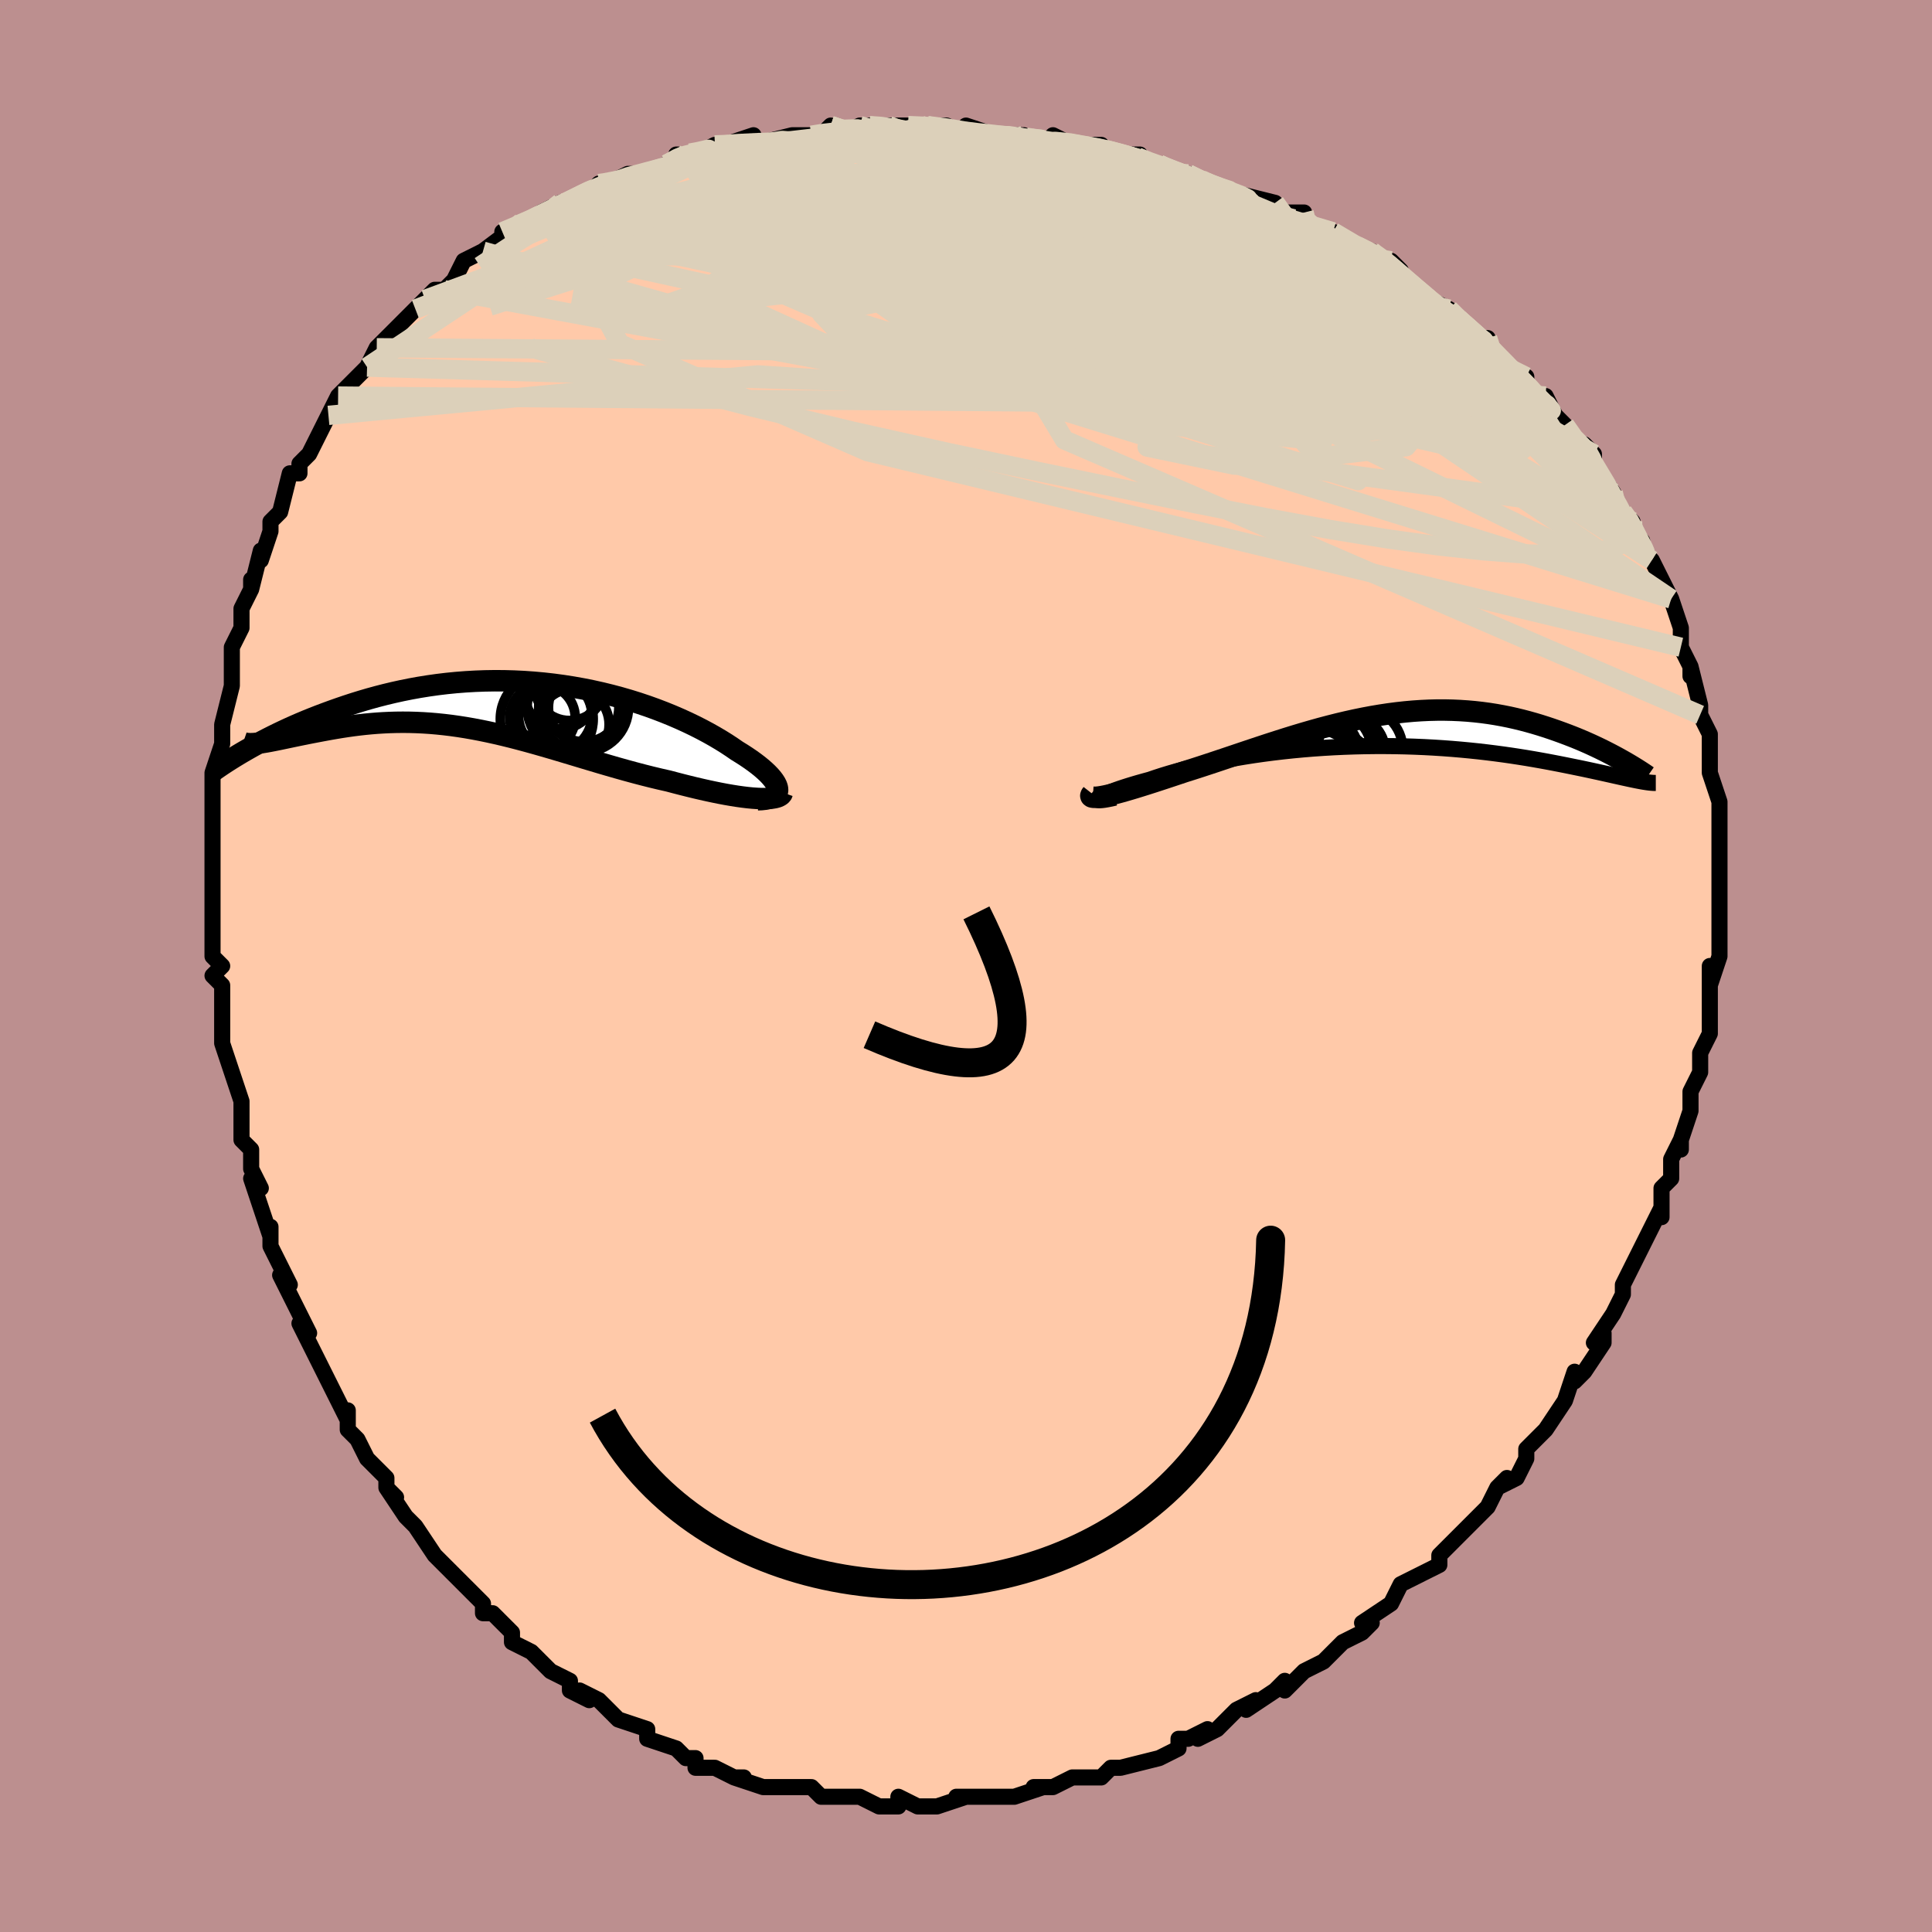 <svg viewBox="-100 -100 200 200" xmlns="http://www.w3.org/2000/svg" width="400" height="400" id="face-svg"><defs><clipPath id="leftEyeClipPath"><polyline points="28.758,8.739,28.724,8.538,28.65,8.324,28.538,8.098,28.387,7.86,28.201,7.612,27.979,7.354,27.722,7.087,27.431,6.812,27.108,6.53,26.754,6.242,26.369,5.949,25.954,5.651,25.511,5.35,25.04,5.046,24.543,4.74,24.021,4.379,23.463,4.012,22.869,3.642,22.241,3.27,21.58,2.898,20.886,2.527,20.161,2.159,19.406,1.796,18.622,1.439,17.812,1.09,16.976,0.751,16.116,0.422,15.234,0.105,14.331,-0.198,13.409,-0.486,12.47,-0.758,11.515,-1.013,10.546,-1.251,9.564,-1.469,8.573,-1.668,7.572,-1.847,6.564,-2.005,5.551,-2.142,4.534,-2.257,3.515,-2.35,2.496,-2.422,1.478,-2.471,0.463,-2.499,-0.549,-2.505,-1.554,-2.489,-2.552,-2.452,-3.542,-2.395,-4.522,-2.318,-5.491,-2.222,-6.447,-2.107,-7.39,-1.974,-8.319,-1.825,-9.233,-1.66,-10.13,-1.48,-11.009,-1.286,-11.871,-1.08,-12.715,-0.863,-13.539,-0.636,-14.343,-0.4,-15.128,-0.157,-15.892,0.092,-16.635,0.345,-17.358,0.601,-18.06,0.858,-18.741,1.115,-19.403,1.374,-20.047,1.635,-20.673,1.898,-21.281,2.162,-21.87,2.427,-22.44,2.692,-22.992,2.955,-23.525,3.218,-24.04,3.478,-24.536,3.735,-25.013,3.989,-25.472,4.239,-25.912,4.485,-26.334,4.726,-24.731,3.919,-24.457,3.877,-24.167,3.829,-23.861,3.774,-23.539,3.712,-23.201,3.645,-22.848,3.574,-22.479,3.497,-22.094,3.416,-21.695,3.332,-21.282,3.245,-20.854,3.156,-20.412,3.066,-19.957,2.974,-19.488,2.882,-19.005,2.789,-18.505,2.694,-17.989,2.598,-17.458,2.502,-16.911,2.408,-16.351,2.316,-15.776,2.229,-15.187,2.146,-14.586,2.07,-13.972,2.001,-13.346,1.941,-12.708,1.889,-12.059,1.848,-11.398,1.817,-10.728,1.798,-10.047,1.791,-9.357,1.797,-8.657,1.817,-7.948,1.85,-7.23,1.897,-6.503,1.959,-5.768,2.035,-5.025,2.125,-4.274,2.231,-3.515,2.35,-2.749,2.484,-1.975,2.632,-1.194,2.793,-0.406,2.967,0.389,3.153,1.192,3.351,2.001,3.56,2.817,3.779,3.64,4.007,4.469,4.243,5.304,4.486,6.146,4.735,6.993,4.989,7.847,5.245,8.706,5.504,9.57,5.762,10.438,6.021,11.311,6.276,12.187,6.528,13.067,6.775,13.948,7.015,14.831,7.247,15.714,7.47,16.596,7.681,17.476,7.881,18.178,8.067,18.873,8.247,19.56,8.419,20.236,8.584,20.902,8.739,21.556,8.886,22.196,9.022,22.821,9.148,23.429,9.263,24.019,9.365,24.589,9.455,25.138,9.532,25.662,9.595,26.16,9.643,26.631,9.676"></polyline></clipPath><clipPath id="rightEyeClipPath"><polyline points="-29.836,7.155,-29.746,7.079,-29.612,6.991,-29.434,6.893,-29.215,6.785,-28.956,6.668,-28.658,6.544,-28.322,6.413,-27.95,6.275,-27.542,6.132,-27.101,5.985,-26.627,5.834,-26.122,5.68,-25.586,5.523,-25.022,5.365,-24.431,5.205,-23.798,4.988,-23.128,4.771,-22.42,4.555,-21.677,4.342,-20.899,4.131,-20.089,3.925,-19.249,3.723,-18.38,3.528,-17.484,3.34,-16.563,3.16,-15.62,2.988,-14.655,2.825,-13.672,2.672,-12.672,2.529,-11.657,2.397,-10.63,2.276,-9.592,2.166,-8.546,2.068,-7.494,1.982,-6.437,1.909,-5.378,1.847,-4.318,1.798,-3.26,1.761,-2.206,1.736,-1.156,1.723,-0.113,1.722,0.921,1.732,1.946,1.753,2.958,1.786,3.958,1.828,4.943,1.881,5.913,1.943,6.865,2.014,7.8,2.094,8.716,2.181,9.612,2.275,10.488,2.376,11.342,2.483,12.174,2.594,12.983,2.71,13.77,2.83,14.534,2.952,15.274,3.077,15.991,3.203,16.684,3.329,17.353,3.456,18,3.581,18.624,3.705,19.225,3.827,19.804,3.945,20.363,4.06,20.901,4.174,21.42,4.286,21.918,4.394,22.396,4.5,22.855,4.602,23.293,4.7,23.712,4.794,24.112,4.883,24.492,4.968,24.854,5.047,25.196,5.122,25.52,5.19,25.826,5.253,24.679,3.318,24.355,3.135,24.016,2.947,23.662,2.755,23.293,2.56,22.908,2.361,22.509,2.16,22.095,1.957,21.665,1.753,21.222,1.548,20.763,1.343,20.29,1.138,19.804,0.935,19.303,0.734,18.788,0.535,18.258,0.337,17.711,0.139,17.148,-0.057,16.568,-0.25,15.972,-0.44,15.361,-0.623,14.733,-0.8,14.09,-0.969,13.432,-1.129,12.76,-1.279,12.072,-1.417,11.371,-1.543,10.656,-1.656,9.927,-1.754,9.186,-1.837,8.432,-1.904,7.666,-1.955,6.888,-1.989,6.099,-2.006,5.299,-2.005,4.489,-1.985,3.669,-1.947,2.84,-1.891,2.002,-1.816,1.156,-1.723,0.302,-1.612,-0.559,-1.482,-1.427,-1.336,-2.301,-1.172,-3.18,-0.992,-4.064,-0.796,-4.953,-0.586,-5.845,-0.361,-6.74,-0.124,-7.637,0.126,-8.536,0.386,-9.436,0.656,-10.336,0.934,-11.236,1.22,-12.134,1.51,-13.029,1.805,-13.922,2.102,-14.81,2.4,-15.693,2.698,-16.57,2.993,-17.439,3.284,-18.3,3.57,-19.151,3.849,-19.99,4.12,-20.818,4.381,-21.502,4.61,-22.172,4.833,-22.829,5.051,-23.469,5.261,-24.093,5.464,-24.698,5.658,-25.283,5.842,-25.847,6.017,-26.389,6.18,-26.906,6.332,-27.396,6.471,-27.859,6.596,-28.292,6.707,-28.694,6.803,-29.062,6.883"></polyline></clipPath><filter id="fuzzy"><feTurbulence id="turbulence" baseFrequency="0.05" numOctaves="3" type="noise" result="noise"></feTurbulence><feDisplacementMap in="SourceGraphic" in2="noise" scale="2"></feDisplacementMap></filter><linearGradient id="rainbowGradient" x1="0%" y1="0%" x2="100%" y2="0%"><stop offset="0%" style="stop-color: rgb(220, 208, 186);  stop-opacity: 1"></stop><stop offset="50%" style="stop-color: rgb(148, 0, 211);  stop-opacity: 1"></stop><stop offset="100%" style="stop-color: rgb(50, 205, 50);  stop-opacity: 1"></stop></linearGradient></defs><title>That&#39;s an ugly face</title><desc>CREATED BY XUAN TANG, MORE INFO AT TXSTC55.GITHUB.IO</desc><rect x="-100" y="-100" width="100%" height="100%" opacity="1" fill="rgb(188, 143, 143)"></rect><polyline id="faceContour" points="77,2,77,0,77,2,77,5,77,4,77,5,77,7,76,9,76,11,76,11,75,13,75,14,75,15,74,18,74,19,74,18,73,20,73,22,72,23,72,26,72,25,71,27,71,27,70,29,70,29,69,31,68,33,68,34,67,36,67,36,67,36,65,39,66,38,66,39,64,42,63,43,63,42,62,45,62,45,60,48,59,49,58,50,58,51,57,53,55,54,56,53,55,54,54,56,54,56,52,58,51,59,51,59,50,60,50,60,49,61,49,62,45,64,44,66,44,66,44,66,41,68,42,68,41,69,39,70,39,70,39,70,37,72,37,72,35,73,33,75,33,74,32,75,29,77,30,76,28,77,27,78,26,79,24,80,25,79,23,80,23,80,22,80,22,81,20,82,16,83,16,83,15,83,15,83,14,84,12,84,11,84,9,85,8,85,7,85,8,85,5,86,5,86,3,86,1,86,2,86,-1,86,0,86,-3,87,-3,87,-4,87,-5,87,-7,86,-7,87,-9,87,-11,86,-11,86,-13,86,-13,86,-15,86,-15,86,-16,85,-20,85,-18,85,-20,85,-21,85,-24,84,-23,84,-24,84,-26,83,-26,83,-28,83,-28,82,-29,82,-30,81,-30,81,-33,80,-33,80,-33,79,-36,78,-37,77,-38,76,-40,75,-39,76,-41,75,-41,74,-43,73,-44,72,-44,72,-45,71,-47,70,-47,69,-48,68,-49,67,-50,67,-50,66,-52,64,-52,64,-53,63,-55,61,-54,62,-55,61,-57,58,-57,58,-58,57,-60,54,-59,55,-60,54,-60,53,-62,51,-63,49,-63,49,-64,48,-64,46,-64,47,-66,43,-66,43,-67,41,-67,41,-69,37,-68,38,-69,36,-69,36,-71,32,-70,33,-72,29,-72,27,-72,28,-73,25,-73,25,-74,22,-73,23,-74,21,-74,19,-75,18,-75,16,-75,16,-75,14,-76,11,-76,11,-76,11,-77,8,-77,7,-77,5,-77,2,-78,1,-77,0,-78,-1,-78,-4,-78,-4,-78,-7,-78,-9,-78,-8,-78,-11,-78,-14,-78,-12,-78,-14,-78,-18,-78,-17,-78,-19,-78,-20,-77,-23,-77,-23,-77,-25,-77,-25,-76,-29,-76,-32,-76,-31,-76,-30,-76,-33,-75,-35,-75,-37,-74,-39,-74,-39,-74,-40,-74,-39,-73,-43,-73,-42,-72,-45,-72,-46,-71,-47,-71,-47,-70,-51,-69,-51,-69,-52,-69,-52,-68,-53,-67,-55,-66,-57,-66,-57,-65,-59,-63,-61,-62,-62,-62,-62,-62,-62,-61,-64,-61,-64,-58,-67,-58,-67,-56,-69,-57,-68,-56,-69,-55,-70,-54,-70,-53,-71,-52,-73,-50,-74,-50,-74,-50,-74,-46,-77,-48,-76,-45,-77,-42,-79,-44,-78,-41,-79,-42,-79,-39,-80,-38,-81,-38,-81,-37,-81,-35,-82,-33,-82,-31,-83,-29,-84,-30,-84,-28,-84,-28,-84,-26,-85,-25,-85,-25,-85,-22,-86,-22,-85,-18,-86,-18,-86,-16,-86,-15,-86,-14,-87,-13,-86,-11,-87,-10,-87,-9,-87,-8,-87,-6,-87,-4,-87,-2,-87,0,-86,3,-86,0,-87,3,-86,5,-86,5,-86,6,-86,8,-85,9,-86,11,-85,12,-85,14,-85,15,-84,18,-84,16,-84,20,-83,20,-83,22,-82,23,-82,23,-82,27,-80,25,-81,28,-80,32,-79,33,-78,35,-78,35,-77,35,-77,37,-76,36,-76,38,-76,41,-74,42,-74,42,-74,43,-73,44,-73,45,-72,45,-71,46,-70,50,-68,51,-67,51,-67,51,-67,53,-65,54,-65,54,-64,54,-64,57,-61,58,-61,58,-60,59,-59,60,-58,60,-59,61,-57,62,-56,63,-54,64,-54,65,-53,65,-52,65,-52,67,-49,67,-48,68,-47,69,-46,69,-45,70,-44,70,-43,71,-42,71,-42,73,-38,73,-38,73,-38,74,-35,74,-35,74,-33,75,-31,75,-31,75,-30,75,-31,76,-27,76,-26,76,-26,77,-24,77,-22,77,-20,77,-20,77,-20,78,-17,78,-15,78,-15,78,-16,78,-12,78,-11,78,-11,78,-8,78,-9,78,-8,78,-4,78,-3,78,-3,78,-1,77,2,77,0" fill="#ffc9a9" stroke="black" stroke-width="1.667" stroke-linejoin="round" filter="url(#fuzzy)"></polyline><g transform="translate(43.455 -24.49)"><polyline id="rightCountour" points="-29.836,7.155,-29.746,7.079,-29.612,6.991,-29.434,6.893,-29.215,6.785,-28.956,6.668,-28.658,6.544,-28.322,6.413,-27.95,6.275,-27.542,6.132,-27.101,5.985,-26.627,5.834,-26.122,5.68,-25.586,5.523,-25.022,5.365,-24.431,5.205,-23.798,4.988,-23.128,4.771,-22.42,4.555,-21.677,4.342,-20.899,4.131,-20.089,3.925,-19.249,3.723,-18.38,3.528,-17.484,3.34,-16.563,3.16,-15.62,2.988,-14.655,2.825,-13.672,2.672,-12.672,2.529,-11.657,2.397,-10.63,2.276,-9.592,2.166,-8.546,2.068,-7.494,1.982,-6.437,1.909,-5.378,1.847,-4.318,1.798,-3.26,1.761,-2.206,1.736,-1.156,1.723,-0.113,1.722,0.921,1.732,1.946,1.753,2.958,1.786,3.958,1.828,4.943,1.881,5.913,1.943,6.865,2.014,7.8,2.094,8.716,2.181,9.612,2.275,10.488,2.376,11.342,2.483,12.174,2.594,12.983,2.71,13.77,2.83,14.534,2.952,15.274,3.077,15.991,3.203,16.684,3.329,17.353,3.456,18,3.581,18.624,3.705,19.225,3.827,19.804,3.945,20.363,4.06,20.901,4.174,21.42,4.286,21.918,4.394,22.396,4.5,22.855,4.602,23.293,4.7,23.712,4.794,24.112,4.883,24.492,4.968,24.854,5.047,25.196,5.122,25.52,5.19,25.826,5.253,24.679,3.318,24.355,3.135,24.016,2.947,23.662,2.755,23.293,2.56,22.908,2.361,22.509,2.16,22.095,1.957,21.665,1.753,21.222,1.548,20.763,1.343,20.29,1.138,19.804,0.935,19.303,0.734,18.788,0.535,18.258,0.337,17.711,0.139,17.148,-0.057,16.568,-0.25,15.972,-0.44,15.361,-0.623,14.733,-0.8,14.09,-0.969,13.432,-1.129,12.76,-1.279,12.072,-1.417,11.371,-1.543,10.656,-1.656,9.927,-1.754,9.186,-1.837,8.432,-1.904,7.666,-1.955,6.888,-1.989,6.099,-2.006,5.299,-2.005,4.489,-1.985,3.669,-1.947,2.84,-1.891,2.002,-1.816,1.156,-1.723,0.302,-1.612,-0.559,-1.482,-1.427,-1.336,-2.301,-1.172,-3.18,-0.992,-4.064,-0.796,-4.953,-0.586,-5.845,-0.361,-6.74,-0.124,-7.637,0.126,-8.536,0.386,-9.436,0.656,-10.336,0.934,-11.236,1.22,-12.134,1.51,-13.029,1.805,-13.922,2.102,-14.81,2.4,-15.693,2.698,-16.57,2.993,-17.439,3.284,-18.3,3.57,-19.151,3.849,-19.99,4.12,-20.818,4.381,-21.502,4.61,-22.172,4.833,-22.829,5.051,-23.469,5.261,-24.093,5.464,-24.698,5.658,-25.283,5.842,-25.847,6.017,-26.389,6.18,-26.906,6.332,-27.396,6.471,-27.859,6.596,-28.292,6.707,-28.694,6.803,-29.062,6.883" fill="white" stroke="white" stroke-width="0" stroke-linejoin="round" filter="url(#fuzzy)"></polyline></g><g transform="translate(-48.26 -27.025)"><polyline id="leftCountour" points="28.758,8.739,28.724,8.538,28.65,8.324,28.538,8.098,28.387,7.86,28.201,7.612,27.979,7.354,27.722,7.087,27.431,6.812,27.108,6.53,26.754,6.242,26.369,5.949,25.954,5.651,25.511,5.35,25.04,5.046,24.543,4.74,24.021,4.379,23.463,4.012,22.869,3.642,22.241,3.27,21.58,2.898,20.886,2.527,20.161,2.159,19.406,1.796,18.622,1.439,17.812,1.09,16.976,0.751,16.116,0.422,15.234,0.105,14.331,-0.198,13.409,-0.486,12.47,-0.758,11.515,-1.013,10.546,-1.251,9.564,-1.469,8.573,-1.668,7.572,-1.847,6.564,-2.005,5.551,-2.142,4.534,-2.257,3.515,-2.35,2.496,-2.422,1.478,-2.471,0.463,-2.499,-0.549,-2.505,-1.554,-2.489,-2.552,-2.452,-3.542,-2.395,-4.522,-2.318,-5.491,-2.222,-6.447,-2.107,-7.39,-1.974,-8.319,-1.825,-9.233,-1.66,-10.13,-1.48,-11.009,-1.286,-11.871,-1.08,-12.715,-0.863,-13.539,-0.636,-14.343,-0.4,-15.128,-0.157,-15.892,0.092,-16.635,0.345,-17.358,0.601,-18.06,0.858,-18.741,1.115,-19.403,1.374,-20.047,1.635,-20.673,1.898,-21.281,2.162,-21.87,2.427,-22.44,2.692,-22.992,2.955,-23.525,3.218,-24.04,3.478,-24.536,3.735,-25.013,3.989,-25.472,4.239,-25.912,4.485,-26.334,4.726,-24.731,3.919,-24.457,3.877,-24.167,3.829,-23.861,3.774,-23.539,3.712,-23.201,3.645,-22.848,3.574,-22.479,3.497,-22.094,3.416,-21.695,3.332,-21.282,3.245,-20.854,3.156,-20.412,3.066,-19.957,2.974,-19.488,2.882,-19.005,2.789,-18.505,2.694,-17.989,2.598,-17.458,2.502,-16.911,2.408,-16.351,2.316,-15.776,2.229,-15.187,2.146,-14.586,2.07,-13.972,2.001,-13.346,1.941,-12.708,1.889,-12.059,1.848,-11.398,1.817,-10.728,1.798,-10.047,1.791,-9.357,1.797,-8.657,1.817,-7.948,1.85,-7.23,1.897,-6.503,1.959,-5.768,2.035,-5.025,2.125,-4.274,2.231,-3.515,2.35,-2.749,2.484,-1.975,2.632,-1.194,2.793,-0.406,2.967,0.389,3.153,1.192,3.351,2.001,3.56,2.817,3.779,3.64,4.007,4.469,4.243,5.304,4.486,6.146,4.735,6.993,4.989,7.847,5.245,8.706,5.504,9.57,5.762,10.438,6.021,11.311,6.276,12.187,6.528,13.067,6.775,13.948,7.015,14.831,7.247,15.714,7.47,16.596,7.681,17.476,7.881,18.178,8.067,18.873,8.247,19.56,8.419,20.236,8.584,20.902,8.739,21.556,8.886,22.196,9.022,22.821,9.148,23.429,9.263,24.019,9.365,24.589,9.455,25.138,9.532,25.662,9.595,26.16,9.643,26.631,9.676" fill="white" stroke="white" stroke-width="0" stroke-linejoin="round" filter="url(#fuzzy)"></polyline></g><g transform="translate(43.455 -24.49)"><polyline id="rightUpper" points="-28.006,7.06,-28.432,7.156,-28.801,7.23,-29.113,7.283,-29.371,7.316,-29.575,7.33,-29.726,7.326,-29.827,7.305,-29.878,7.269,-29.88,7.219,-29.836,7.155,-29.746,7.079,-29.612,6.991,-29.434,6.893,-29.215,6.785,-28.956,6.668,-28.658,6.544,-28.322,6.413,-27.95,6.275,-27.542,6.132,-27.101,5.985,-26.627,5.834,-26.122,5.68,-25.586,5.523,-25.022,5.365,-24.431,5.205,-23.798,4.988,-23.128,4.771,-22.42,4.555,-21.677,4.342,-20.899,4.131,-20.089,3.925,-19.249,3.723,-18.38,3.528,-17.484,3.34,-16.563,3.16,-15.62,2.988,-14.655,2.825,-13.672,2.672,-12.672,2.529,-11.657,2.397,-10.63,2.276,-9.592,2.166,-8.546,2.068,-7.494,1.982,-6.437,1.909,-5.378,1.847,-4.318,1.798,-3.26,1.761,-2.206,1.736,-1.156,1.723,-0.113,1.722,0.921,1.732,1.946,1.753,2.958,1.786,3.958,1.828,4.943,1.881,5.913,1.943,6.865,2.014,7.8,2.094,8.716,2.181,9.612,2.275,10.488,2.376,11.342,2.483,12.174,2.594,12.983,2.71,13.77,2.83,14.534,2.952,15.274,3.077,15.991,3.203,16.684,3.329,17.353,3.456,18,3.581,18.624,3.705,19.225,3.827,19.804,3.945,20.363,4.06,20.901,4.174,21.42,4.286,21.918,4.394,22.396,4.5,22.855,4.602,23.293,4.7,23.712,4.794,24.112,4.883,24.492,4.968,24.854,5.047,25.196,5.122,25.52,5.19,25.826,5.253,26.114,5.31,26.384,5.361,26.637,5.406,26.873,5.444,27.093,5.476,27.296,5.502,27.483,5.521,27.655,5.534,27.811,5.541,27.953,5.541" fill="none" stroke="black" stroke-width="1.667" stroke-linejoin="round" filter="url(#fuzzy)"></polyline><polyline id="rightLower" points="-30.405,6.644,-30.499,6.764,-30.535,6.861,-30.516,6.936,-30.445,6.988,-30.324,7.019,-30.156,7.03,-29.944,7.021,-29.689,6.993,-29.394,6.947,-29.062,6.883,-28.694,6.803,-28.292,6.707,-27.859,6.596,-27.396,6.471,-26.906,6.332,-26.389,6.18,-25.847,6.017,-25.283,5.842,-24.698,5.658,-24.093,5.464,-23.469,5.261,-22.829,5.051,-22.172,4.833,-21.502,4.61,-20.818,4.381,-19.99,4.12,-19.151,3.849,-18.3,3.57,-17.439,3.284,-16.57,2.993,-15.693,2.698,-14.81,2.4,-13.922,2.102,-13.029,1.805,-12.134,1.51,-11.236,1.22,-10.336,0.934,-9.436,0.656,-8.536,0.386,-7.637,0.126,-6.74,-0.124,-5.845,-0.361,-4.953,-0.586,-4.064,-0.796,-3.18,-0.992,-2.301,-1.172,-1.427,-1.336,-0.559,-1.482,0.302,-1.612,1.156,-1.723,2.002,-1.816,2.84,-1.891,3.669,-1.947,4.489,-1.985,5.299,-2.005,6.099,-2.006,6.888,-1.989,7.666,-1.955,8.432,-1.904,9.186,-1.837,9.927,-1.754,10.656,-1.656,11.371,-1.543,12.072,-1.417,12.76,-1.279,13.432,-1.129,14.09,-0.969,14.733,-0.8,15.361,-0.623,15.972,-0.44,16.568,-0.25,17.148,-0.057,17.711,0.139,18.258,0.337,18.788,0.535,19.303,0.734,19.804,0.935,20.29,1.138,20.763,1.343,21.222,1.548,21.665,1.753,22.095,1.957,22.509,2.16,22.908,2.361,23.293,2.56,23.662,2.755,24.016,2.947,24.355,3.135,24.679,3.318,24.988,3.497,25.282,3.67,25.561,3.838,25.825,4,26.074,4.156,26.309,4.306,26.529,4.449,26.735,4.586,26.928,4.717,27.107,4.841" fill="none" stroke="black" stroke-width="2.222" stroke-linejoin="round" filter="url(#fuzzy)"></polyline><!--[--><circle r="3.72" cx="-3.962" cy="6.942" stroke="black" fill="none" stroke-width="1" filter="url(#fuzzy)" clip-path="url(#rightEyeClipPath)"></circle><circle r="3.911" cx="-7.063" cy="3.971" stroke="black" fill="none" stroke-width="1" filter="url(#fuzzy)" clip-path="url(#rightEyeClipPath)"></circle><circle r="4.412" cx="-2.65" cy="2.11" stroke="black" fill="none" stroke-width="1" filter="url(#fuzzy)" clip-path="url(#rightEyeClipPath)"></circle><circle r="4.691" cx="-7.369" cy="2.811" stroke="black" fill="none" stroke-width="1" filter="url(#fuzzy)" clip-path="url(#rightEyeClipPath)"></circle><circle r="3.747" cx="-3.8" cy="2.292" stroke="black" fill="none" stroke-width="1" filter="url(#fuzzy)" clip-path="url(#rightEyeClipPath)"></circle><circle r="4.207" cx="-3.385" cy="5.727" stroke="black" fill="none" stroke-width="1" filter="url(#fuzzy)" clip-path="url(#rightEyeClipPath)"></circle><circle r="4.409" cx="-5.543" cy="4.608" stroke="black" fill="none" stroke-width="1" filter="url(#fuzzy)" clip-path="url(#rightEyeClipPath)"></circle><circle r="4.322" cx="-5.784" cy="2.301" stroke="black" fill="none" stroke-width="1" filter="url(#fuzzy)" clip-path="url(#rightEyeClipPath)"></circle><circle r="4.363" cx="-6.773" cy="3.846" stroke="black" fill="none" stroke-width="1" filter="url(#fuzzy)" clip-path="url(#rightEyeClipPath)"></circle><circle r="4.358" cx="-5.283" cy="2.107" stroke="black" fill="none" stroke-width="1" filter="url(#fuzzy)" clip-path="url(#rightEyeClipPath)"></circle><!--]--></g><g transform="translate(-48.26 -27.025)"><polyline id="leftUpper" points="26.68,9.818,27.102,9.799,27.473,9.759,27.794,9.696,28.068,9.614,28.295,9.512,28.475,9.391,28.611,9.252,28.702,9.097,28.751,8.925,28.758,8.739,28.724,8.538,28.65,8.324,28.538,8.098,28.387,7.86,28.201,7.612,27.979,7.354,27.722,7.087,27.431,6.812,27.108,6.53,26.754,6.242,26.369,5.949,25.954,5.651,25.511,5.35,25.04,5.046,24.543,4.74,24.021,4.379,23.463,4.012,22.869,3.642,22.241,3.27,21.58,2.898,20.886,2.527,20.161,2.159,19.406,1.796,18.622,1.439,17.812,1.09,16.976,0.751,16.116,0.422,15.234,0.105,14.331,-0.198,13.409,-0.486,12.47,-0.758,11.515,-1.013,10.546,-1.251,9.564,-1.469,8.573,-1.668,7.572,-1.847,6.564,-2.005,5.551,-2.142,4.534,-2.257,3.515,-2.35,2.496,-2.422,1.478,-2.471,0.463,-2.499,-0.549,-2.505,-1.554,-2.489,-2.552,-2.452,-3.542,-2.395,-4.522,-2.318,-5.491,-2.222,-6.447,-2.107,-7.39,-1.974,-8.319,-1.825,-9.233,-1.66,-10.13,-1.48,-11.009,-1.286,-11.871,-1.08,-12.715,-0.863,-13.539,-0.636,-14.343,-0.4,-15.128,-0.157,-15.892,0.092,-16.635,0.345,-17.358,0.601,-18.06,0.858,-18.741,1.115,-19.403,1.374,-20.047,1.635,-20.673,1.898,-21.281,2.162,-21.87,2.427,-22.44,2.692,-22.992,2.955,-23.525,3.218,-24.04,3.478,-24.536,3.735,-25.013,3.989,-25.472,4.239,-25.912,4.485,-26.334,4.726,-26.738,4.961,-27.123,5.191,-27.491,5.415,-27.841,5.633,-28.174,5.844,-28.49,6.049,-28.789,6.247,-29.072,6.438,-29.338,6.622,-29.589,6.799" fill="none" stroke="black" stroke-width="2.222" stroke-linejoin="round" filter="url(#fuzzy)"></polyline><polyline id="leftLower" points="29.258,9.06,29.207,9.207,29.1,9.333,28.942,9.44,28.736,9.528,28.483,9.597,28.188,9.647,27.852,9.68,27.479,9.695,27.071,9.694,26.631,9.676,26.16,9.643,25.662,9.595,25.138,9.532,24.589,9.455,24.019,9.365,23.429,9.263,22.821,9.148,22.196,9.022,21.556,8.886,20.902,8.739,20.236,8.584,19.56,8.419,18.873,8.247,18.178,8.067,17.476,7.881,16.596,7.681,15.714,7.47,14.831,7.247,13.948,7.015,13.067,6.775,12.187,6.528,11.311,6.276,10.438,6.021,9.57,5.762,8.706,5.504,7.847,5.245,6.993,4.989,6.146,4.735,5.304,4.486,4.469,4.243,3.64,4.007,2.817,3.779,2.001,3.56,1.192,3.351,0.389,3.153,-0.406,2.967,-1.194,2.793,-1.975,2.632,-2.749,2.484,-3.515,2.35,-4.274,2.231,-5.025,2.125,-5.768,2.035,-6.503,1.959,-7.23,1.897,-7.948,1.85,-8.657,1.817,-9.357,1.797,-10.047,1.791,-10.728,1.798,-11.398,1.817,-12.059,1.848,-12.708,1.889,-13.346,1.941,-13.972,2.001,-14.586,2.07,-15.187,2.146,-15.776,2.229,-16.351,2.316,-16.911,2.408,-17.458,2.502,-17.989,2.598,-18.505,2.694,-19.005,2.789,-19.488,2.882,-19.957,2.974,-20.412,3.066,-20.854,3.156,-21.282,3.245,-21.695,3.332,-22.094,3.416,-22.479,3.497,-22.848,3.574,-23.201,3.645,-23.539,3.712,-23.861,3.774,-24.167,3.829,-24.457,3.877,-24.731,3.919,-24.988,3.953,-25.229,3.98,-25.453,3.999,-25.661,4.01,-25.853,4.012,-26.028,4.006,-26.188,3.992,-26.332,3.969,-26.46,3.938,-26.573,3.899" fill="none" stroke="black" stroke-width="2.222" stroke-linejoin="round" filter="url(#fuzzy)"></polyline><!--[--><circle r="3.648" cx="7.215" cy="-2.03" stroke="black" fill="none" stroke-width="1" filter="url(#fuzzy)" clip-path="url(#leftEyeClipPath)"></circle><circle r="3.388" cx="4.416" cy="1.301" stroke="black" fill="none" stroke-width="1" filter="url(#fuzzy)" clip-path="url(#leftEyeClipPath)"></circle><circle r="3.7" cx="7.619" cy="2.017" stroke="black" fill="none" stroke-width="1" filter="url(#fuzzy)" clip-path="url(#leftEyeClipPath)"></circle><circle r="3.802" cx="5.733" cy="1.072" stroke="black" fill="none" stroke-width="1" filter="url(#fuzzy)" clip-path="url(#leftEyeClipPath)"></circle><circle r="3.648" cx="8.68" cy="0.263" stroke="black" fill="none" stroke-width="1" filter="url(#fuzzy)" clip-path="url(#leftEyeClipPath)"></circle><circle r="4.077" cx="8.706" cy="-0.263" stroke="black" fill="none" stroke-width="1" filter="url(#fuzzy)" clip-path="url(#leftEyeClipPath)"></circle><circle r="3.719" cx="6.262" cy="-1.234" stroke="black" fill="none" stroke-width="1" filter="url(#fuzzy)" clip-path="url(#leftEyeClipPath)"></circle><circle r="4.81" cx="7.642" cy="0.226" stroke="black" fill="none" stroke-width="1" filter="url(#fuzzy)" clip-path="url(#leftEyeClipPath)"></circle><circle r="4.805" cx="4.861" cy="1.456" stroke="black" fill="none" stroke-width="1" filter="url(#fuzzy)" clip-path="url(#leftEyeClipPath)"></circle><circle r="4.646" cx="8.677" cy="0.233" stroke="black" fill="none" stroke-width="1" filter="url(#fuzzy)" clip-path="url(#leftEyeClipPath)"></circle><!--]--></g><g id="hairs"><!--[--><polyline points="3,-86,4.436,-85.954,5.672,-85.782,7.155,-85.501,8.909,-85.154,10.849,-84.759,12.883,-84.32,14.932,-83.84,16.933,-83.333,18.842,-82.813,20.638,-82.296,22.311,-81.795,23.847,-81.327,25.196,-80.917,26.273,-80.592,26.973,-80.382,27.216,-80.304,26.996,-80.361,26.402,-80.543,25.54,-80.867,24.36,-81.398" fill="none" stroke="rgb(220, 208, 186)" stroke-width="2" stroke-linejoin="round" filter="url(#fuzzy)"></polyline><polyline points="65,-52,66.301,-49.835,67.03,-48.515,67.539,-47.615,67.874,-46.967,68.031,-46.519,68.012,-46.258,67.816,-46.185,67.427,-46.311,66.802,-46.673,65.891,-47.326,64.658,-48.326,63.094,-49.703,61.212,-51.46,59.027,-53.589,56.534,-56.098,53.694,-59.031,50.406,-62.461,46.473,-66.485,41.651,-71.134" fill="none" stroke="rgb(220, 208, 186)" stroke-width="2" stroke-linejoin="round" filter="url(#fuzzy)"></polyline><polyline points="18,-84,17.792,-83.732,18.941,-83.273,20.255,-82.808,21.483,-82.373,22.599,-81.968,23.621,-81.588,24.563,-81.24,25.415,-80.931,26.125,-80.674,26.588,-80.491,26.664,-80.409,26.227,-80.456,25.207,-80.652,23.61,-81.001,21.49,-81.495,18.912,-82.122,15.92,-82.877,12.539,-83.773,8.82,-84.828" fill="none" stroke="rgb(220, 208, 186)" stroke-width="2" stroke-linejoin="round" filter="url(#fuzzy)"></polyline><polyline points="23,-82,25.188,-80.931,26.397,-80.46,27.665,-79.996,28.799,-79.508,29.483,-79.069,29.567,-78.725,29.058,-78.487,28.039,-78.346,26.599,-78.286,24.78,-78.294,22.568,-78.366,19.893,-78.508,16.675,-78.729,12.857,-79.038,8.426,-79.427,3.407,-79.88,-2.178,-80.386,-8.314,-80.965,-14.964,-81.69,-22.004,-82.671" fill="none" stroke="rgb(220, 208, 186)" stroke-width="2" stroke-linejoin="round" filter="url(#fuzzy)"></polyline><polyline points="-14,-87,-12.671,-86.579,-11.017,-86.544,-9.214,-86.471,-7.203,-86.279,-4.922,-85.969,-2.378,-85.556,0.349,-85.055,3.145,-84.494,5.904,-83.906,8.558,-83.32,11.092,-82.756,13.532,-82.217,15.919,-81.697,18.284,-81.184,20.63,-80.668,22.934,-80.148,25.143,-79.632,27.181,-79.139,28.973,-78.687,30.487,-78.288,31.766,-77.933,32.899,-77.614,33.908,-77.344" fill="none" stroke="rgb(220, 208, 186)" stroke-width="2" stroke-linejoin="round" filter="url(#fuzzy)"></polyline><polyline points="54,-64,54.717,-63.302,55.706,-62.327,56.28,-61.622,56.372,-61.227,56.046,-61.106,55.35,-61.218,54.3,-61.516,52.883,-61.979,51.059,-62.629,48.767,-63.516,45.943,-64.691,42.538,-66.181,38.53,-67.982,33.931,-70.086,28.766,-72.505,23.025,-75.29,16.588,-78.524,9.109,-82.337" fill="none" stroke="rgb(220, 208, 186)" stroke-width="2" stroke-linejoin="round" filter="url(#fuzzy)"></polyline><polyline points="-16,-86,-14.918,-86.174,-13.538,-86.333,-11.882,-86.415,-10.042,-86.459,-8.089,-86.464,-6.043,-86.425,-3.91,-86.339,-1.72,-86.217,0.455,-86.068,2.504,-85.911,4.303,-85.768,5.751,-85.663,6.798,-85.604,7.454,-85.584,7.741,-85.588,7.654,-85.608,7.154,-85.657,6.233,-85.79" fill="none" stroke="rgb(220, 208, 186)" stroke-width="2" stroke-linejoin="round" filter="url(#fuzzy)"></polyline><polyline points="60,-58,60.146,-58.087,60.289,-57.377,60.155,-56.576,59.585,-55.939,58.483,-55.512,56.818,-55.253,54.6,-55.107,51.851,-55.046,48.573,-55.086,44.749,-55.267,40.345,-55.633,35.325,-56.213,29.655,-57.008,23.306,-57.997,16.26,-59.151,8.515,-60.444,0.081,-61.87,-9.032,-63.454,-18.831,-65.254,-29.364,-67.281,-40.749,-69.34" fill="none" stroke="rgb(220, 208, 186)" stroke-width="2" stroke-linejoin="round" filter="url(#fuzzy)"></polyline><polyline points="20,-83,20.65,-82.7,21.899,-82.167,23.363,-81.542,24.99,-80.832,26.791,-80.052,28.767,-79.217,30.868,-78.343,32.977,-77.454,34.954,-76.586,36.686,-75.776,38.123,-75.058,39.275,-74.459,40.192,-73.996,40.935,-73.672,41.551,-73.476,42.043,-73.391,42.364,-73.4,42.444,-73.495,42.231,-73.675,41.661,-73.974,40.482,-74.557" fill="none" stroke="rgb(220, 208, 186)" stroke-width="2" stroke-linejoin="round" filter="url(#fuzzy)"></polyline><polyline points="-14,-87,-12.908,-86.601,-11.926,-86.628,-11.273,-86.641,-10.929,-86.534,-10.859,-86.29,-11.089,-85.905,-11.709,-85.379,-12.859,-84.718,-14.696,-83.931,-17.357,-83.015,-20.902,-81.946,-25.303,-80.681,-30.5,-79.179,-36.473,-77.441,-43.107,-75.612" fill="none" stroke="rgb(220, 208, 186)" stroke-width="2" stroke-linejoin="round" filter="url(#fuzzy)"></polyline><polyline points="20,-83,20.543,-82.757,21.476,-82.388,22.396,-82.027,23.235,-81.672,23.987,-81.332,24.646,-81.019,25.158,-80.744,25.401,-80.53,25.218,-80.407,24.482,-80.405,23.128,-80.546,21.145,-80.841,18.542,-81.296,15.321,-81.908,11.481,-82.657,7.017,-83.525,1.917,-84.519,-3.795,-85.681" fill="none" stroke="rgb(220, 208, 186)" stroke-width="2" stroke-linejoin="round" filter="url(#fuzzy)"></polyline><polyline points="-48,-76,-45.452,-77.078,-43.806,-77.902,-42.669,-78.466,-41.672,-78.947,-40.688,-79.424,-39.72,-79.894,-38.802,-80.32,-37.951,-80.675,-37.176,-80.951,-36.504,-81.151,-35.998,-81.267,-35.749,-81.278,-35.848,-81.145,-36.349,-80.831,-37.255,-80.313,-38.531,-79.592,-40.137,-78.681,-42.062,-77.582,-44.344,-76.256,-47.068,-74.589,-50.307,-72.447" fill="none" stroke="rgb(220, 208, 186)" stroke-width="2" stroke-linejoin="round" filter="url(#fuzzy)"></polyline><polyline points="62,-56,62.927,-54.684,63.71,-53.886,64.29,-53.188,64.721,-52.477,65.06,-51.756,65.312,-51.098,65.443,-50.598,65.409,-50.333,65.17,-50.342,64.696,-50.64,63.965,-51.231,62.947,-52.129,61.604,-53.361,59.889,-54.972,57.781,-57.015,55.306,-59.526,52.516,-62.496,49.423,-65.871,45.942,-69.634" fill="none" stroke="rgb(220, 208, 186)" stroke-width="2" stroke-linejoin="round" filter="url(#fuzzy)"></polyline><polyline points="-26,-85,-25.011,-85.036,-23.502,-85.145,-21.473,-85.243,-19.111,-85.313,-16.587,-85.363,-14.021,-85.402,-11.475,-85.434,-8.973,-85.462,-6.521,-85.488,-4.132,-85.514,-1.826,-85.539,0.36,-85.557,2.382,-85.566,4.19,-85.567,5.729,-85.568,6.936,-85.573,7.739,-85.573,8.068,-85.504" fill="none" stroke="rgb(220, 208, 186)" stroke-width="2" stroke-linejoin="round" filter="url(#fuzzy)"></polyline><polyline points="53,-65,53.578,-64.777,53.862,-64.325,54.114,-63.797,54.207,-63.367,53.933,-63.186,53.168,-63.338,51.873,-63.849,50.045,-64.711,47.678,-65.897,44.753,-67.39,41.24,-69.203,37.095,-71.393,32.241,-74.038,26.542,-77.199,19.832,-80.898" fill="none" stroke="rgb(220, 208, 186)" stroke-width="2" stroke-linejoin="round" filter="url(#fuzzy)"></polyline><polyline points="35,-78,35.186,-77.257,35.807,-76.63,36.774,-75.969,38.045,-75.232,39.535,-74.418,41.104,-73.562,42.625,-72.696,44.037,-71.831,45.338,-70.956,46.558,-70.061,47.725,-69.149,48.845,-68.254,49.893,-67.428,50.815,-66.733,51.548,-66.219,52.043,-65.907,52.284,-65.791,52.281,-65.847,52.053,-66.057,51.595,-66.423,50.805,-67.006,49.289,-68.027" fill="none" stroke="rgb(220, 208, 186)" stroke-width="2" stroke-linejoin="round" filter="url(#fuzzy)"></polyline><polyline points="35,-77,35.524,-76.698,36.459,-76.15,37.689,-75.488,39.184,-74.718,40.778,-73.884,42.314,-73.031,43.719,-72.178,44.996,-71.322,46.174,-70.459,47.285,-69.595,48.342,-68.757,49.331,-67.989,50.204,-67.347,50.883,-66.882,51.298,-66.624,51.415,-66.577,51.217,-66.74,50.623,-67.157,49.403,-67.963,47.348,-69.301" fill="none" stroke="rgb(220, 208, 186)" stroke-width="2" stroke-linejoin="round" filter="url(#fuzzy)"></polyline><polyline points="51,-67,52.538,-65.632,53.578,-64.686,54.509,-63.722,55.54,-62.646,56.647,-61.524,57.706,-60.463,58.62,-59.547,59.347,-58.816,59.893,-58.271,60.278,-57.884,60.515,-57.626,60.591,-57.507,60.463,-57.598,60.048,-58.008,59.225,-58.844,57.848,-60.19,55.89,-62.074" fill="none" stroke="rgb(220, 208, 186)" stroke-width="2" stroke-linejoin="round" filter="url(#fuzzy)"></polyline><polyline points="8,-85,9.249,-85.364,10.744,-85.211,12.285,-84.932,13.786,-84.618,15.174,-84.297,16.4,-83.985,17.449,-83.692,18.307,-83.426,18.95,-83.198,19.333,-83.023,19.415,-82.914,19.163,-82.875,18.564,-82.913,17.614,-83.031,16.303,-83.24,14.593,-83.554,12.384,-84,9.469,-84.624,5.497,-85.53" fill="none" stroke="rgb(220, 208, 186)" stroke-width="2" stroke-linejoin="round" filter="url(#fuzzy)"></polyline><polyline points="67,-49,67.208,-48.147,67.473,-47.496,67.478,-47.079,67.113,-46.924,66.365,-47.052,65.242,-47.465,63.744,-48.168,61.838,-49.182,59.469,-50.554,56.576,-52.343,53.108,-54.595,49.044,-57.332,44.376,-60.565,39.089,-64.318,33.133,-68.64,26.434,-73.576,18.984,-79.084" fill="none" stroke="rgb(220, 208, 186)" stroke-width="2" stroke-linejoin="round" filter="url(#fuzzy)"></polyline><polyline points="-14,-87,-12.628,-86.537,-10.836,-86.379,-8.799,-86.105,-6.466,-85.64,-3.778,-84.996,-0.74,-84.195,2.572,-83.252,6.046,-82.192,9.574,-81.045,13.088,-79.841,16.573,-78.599,20.053,-77.324,23.562,-76.011,27.121,-74.652,30.725,-73.255,34.345,-71.844,37.924,-70.462,41.377,-69.165,44.611,-67.999,47.621,-66.972,50.625,-65.989" fill="none" stroke="rgb(220, 208, 186)" stroke-width="2" stroke-linejoin="round" filter="url(#fuzzy)"></polyline><polyline points="11,-85,12.219,-84.932,13.641,-84.695,14.972,-84.393,16.083,-84.101,16.952,-83.836,17.571,-83.6,17.902,-83.409,17.882,-83.284,17.459,-83.243,16.598,-83.303,15.271,-83.476,13.445,-83.778,11.109,-84.212,8.306,-84.74,4.973,-85.298" fill="none" stroke="rgb(220, 208, 186)" stroke-width="2" stroke-linejoin="round" filter="url(#fuzzy)"></polyline><polyline points="-31,-83,-29.705,-83.63,-28.573,-83.927,-27.115,-84.16,-25.328,-84.431,-23.302,-84.742,-21.119,-85.058,-18.84,-85.351,-16.55,-85.616,-14.386,-85.868,-12.521,-86.122,-11.106,-86.372,-10.211,-86.594,-9.803,-86.774,-9.764,-86.92" fill="none" stroke="rgb(220, 208, 186)" stroke-width="2" stroke-linejoin="round" filter="url(#fuzzy)"></polyline><polyline points="-28,-84,-27.107,-84.098,-25.115,-84.028,-22.41,-83.626,-19.018,-82.909,-14.951,-81.917,-10.285,-80.689,-5.139,-79.265,0.378,-77.677,6.193,-75.946,12.281,-74.074,18.638,-72.052,25.246,-69.876,32.055,-67.574,38.983,-65.215,45.959,-62.904,52.96,-60.766" fill="none" stroke="rgb(220, 208, 186)" stroke-width="2" stroke-linejoin="round" filter="url(#fuzzy)"></polyline><polyline points="0,-86,1.133,-86.131,1.044,-86.091,0.695,-85.764,-0.03,-85.224,-1.329,-84.501,-3.289,-83.588,-5.946,-82.473,-9.343,-81.157,-13.534,-79.645,-18.577,-77.939,-24.53,-76.028,-31.489,-73.873,-39.643,-71.374,-49.301,-68.304" fill="none" stroke="rgb(220, 208, 186)" stroke-width="2" stroke-linejoin="round" filter="url(#fuzzy)"></polyline><polyline points="-42,-79,-42.443,-78.66,-41.556,-78.951,-40.211,-79.493,-38.681,-80.124,-37.084,-80.753,-35.444,-81.343,-33.759,-81.902,-32.06,-82.445,-30.443,-82.976,-29.033,-83.473,-27.934,-83.903,-27.187,-84.232,-26.768,-84.445,-26.63,-84.542,-26.746,-84.536,-27.129,-84.443,-27.781,-84.296,-28.578,-84.152" fill="none" stroke="rgb(220, 208, 186)" stroke-width="2" stroke-linejoin="round" filter="url(#fuzzy)"></polyline><polyline points="16,-84,18.558,-83.322,19.855,-82.872,20.627,-82.504,21.065,-82.173,21.229,-81.86,21.136,-81.564,20.776,-81.286,20.082,-81.036,18.923,-80.829,17.144,-80.691,14.619,-80.646,11.309,-80.707,7.257,-80.871,2.547,-81.122,-2.75,-81.443,-8.604,-81.835,-15.019,-82.336,-21.969,-83.037" fill="none" stroke="rgb(220, 208, 186)" stroke-width="2" stroke-linejoin="round" filter="url(#fuzzy)"></polyline><polyline points="51,-67,52.517,-65.664,53.475,-64.815,54.292,-63.987,55.165,-63.087,56.065,-62.18,56.893,-61.355,57.581,-60.664,58.111,-60.119,58.495,-59.703,58.744,-59.391,58.857,-59.179,58.806,-59.088,58.549,-59.163,58.044,-59.451,57.271,-59.978,56.236,-60.741,54.969,-61.718,53.488,-62.889,51.784,-64.266,49.8,-65.891,47.418,-67.834,44.437,-70.185,40.614,-73.009" fill="none" stroke="rgb(220, 208, 186)" stroke-width="2" stroke-linejoin="round" filter="url(#fuzzy)"></polyline><polyline points="-31,-83,-29.878,-83.618,-29.271,-83.869,-28.685,-84.012,-28.104,-84.137,-27.599,-84.233,-27.235,-84.253,-27.058,-84.159,-27.107,-83.933,-27.451,-83.571,-28.194,-83.062,-29.467,-82.386,-31.377,-81.509,-33.976,-80.399,-37.255,-79.023,-41.158,-77.376,-45.515,-75.595" fill="none" stroke="rgb(220, 208, 186)" stroke-width="2" stroke-linejoin="round" filter="url(#fuzzy)"></polyline><polyline points="-37,-81,-34.977,-81.704,-32.847,-82.272,-30.797,-82.815,-28.886,-83.277,-27.045,-83.636,-25.177,-83.925,-23.218,-84.181,-21.148,-84.425,-18.978,-84.661,-16.732,-84.882,-14.453,-85.085,-12.197,-85.27,-10.033,-85.441,-8.025,-85.599,-6.221,-85.747,-4.642,-85.886,-3.287,-86.018,-2.151,-86.144,-1.238,-86.262,-0.549,-86.359,-0.005,-86.386,0.483,-86.248" fill="none" stroke="rgb(220, 208, 186)" stroke-width="2" stroke-linejoin="round" filter="url(#fuzzy)"></polyline><polyline points="18,-84,17.684,-83.752,18.52,-83.343,19.313,-82.95,19.802,-82.601,19.958,-82.287,19.791,-81.997,19.303,-81.728,18.472,-81.483,17.238,-81.267,15.498,-81.095,13.129,-80.987,10.03,-80.962,6.163,-81.03,1.557,-81.194,-3.715,-81.455,-9.565,-81.825,-15.923,-82.294,-22.838,-82.767" fill="none" stroke="rgb(220, 208, 186)" stroke-width="2" stroke-linejoin="round" filter="url(#fuzzy)"></polyline><polyline points="-14,-87,-12.886,-86.602,-11.852,-86.627,-11.091,-86.637,-10.572,-86.53,-10.251,-86.287,-10.149,-85.903,-10.351,-85.371,-10.977,-84.696,-12.144,-83.886,-13.932,-82.946,-16.366,-81.86,-19.43,-80.603,-23.1,-79.159,-27.362,-77.54,-32.21,-75.778,-37.619,-73.911,-43.56,-71.962,-50.125,-69.859" fill="none" stroke="rgb(220, 208, 186)" stroke-width="2" stroke-linejoin="round" filter="url(#fuzzy)"></polyline><polyline points="50,-68,50.675,-67.328,51.215,-66.813,51.901,-66.193,52.693,-65.48,53.486,-64.74,54.231,-64.014,54.914,-63.332,55.505,-62.739,55.942,-62.293,56.157,-62.051,56.099,-62.052,55.73,-62.319,55.008,-62.87,53.889,-63.731,52.364,-64.938,50.497,-66.523,48.375,-68.485,45.954,-70.735" fill="none" stroke="rgb(220, 208, 186)" stroke-width="2" stroke-linejoin="round" filter="url(#fuzzy)"></polyline><polyline points="-6,-87,-3.999,-86.91,-1.913,-86.64,0.04,-86.341,1.794,-86.079,3.446,-85.833,5.094,-85.575,6.764,-85.3,8.429,-85.018,10.055,-84.743,11.618,-84.484,13.096,-84.246,14.465,-84.029,15.682,-83.838,16.694,-83.68,17.442,-83.567,17.878,-83.516,17.974,-83.536,17.726,-83.631,17.117,-83.805,16.061,-84.089,14.403,-84.53" fill="none" stroke="rgb(220, 208, 186)" stroke-width="2" stroke-linejoin="round" filter="url(#fuzzy)"></polyline><polyline points="-46,-77,-45.983,-76.708,-43.844,-77.108,-40.933,-77.58,-37.574,-77.938,-33.732,-78.202,-29.356,-78.424,-24.481,-78.618,-19.192,-78.771,-13.559,-78.868,-7.599,-78.908,-1.286,-78.9,5.385,-78.857,12.343,-78.784,19.445,-78.671,26.479,-78.468" fill="none" stroke="rgb(220, 208, 186)" stroke-width="2" stroke-linejoin="round" filter="url(#fuzzy)"></polyline><polyline points="-10,-87,-8.8,-86.913,-6.997,-86.652,-4.655,-86.204,-1.945,-85.568,0.953,-84.778,3.908,-83.881,6.863,-82.905,9.836,-81.859,12.87,-80.741,15.995,-79.556,19.22,-78.317,22.539,-77.035,25.94,-75.716,29.4,-74.359,32.886,-72.968,36.342,-71.564,39.696,-70.189,42.855,-68.906,45.737,-67.772,48.354,-66.803,50.98,-65.9" fill="none" stroke="rgb(220, 208, 186)" stroke-width="2" stroke-linejoin="round" filter="url(#fuzzy)"></polyline><polyline points="69,-46,69.04,-45.121,68.823,-44.404,68.195,-43.823,67.127,-43.33,65.578,-42.924,63.485,-42.656,60.791,-42.569,57.459,-42.68,53.477,-42.988,48.846,-43.497,43.572,-44.224,37.657,-45.191,31.096,-46.4,23.879,-47.827,15.996,-49.432,7.439,-51.196,-1.791,-53.146,-11.68,-55.352,-22.194,-57.878,-33.291,-60.764,-45.025,-63.977" fill="none" stroke="rgb(220, 208, 186)" stroke-width="2" stroke-linejoin="round" filter="url(#fuzzy)"></polyline><polyline points="-46,-77,-46.285,-76.763,-45.047,-77.301,-43.66,-77.963,-42.472,-78.539,-41.449,-79.039,-40.53,-79.497,-39.727,-79.904,-39.102,-80.21,-38.712,-80.372,-38.578,-80.373,-38.712,-80.223,-39.188,-79.916,-40.194,-79.398,-41.958,-78.591,-44.371,-77.579" fill="none" stroke="rgb(220, 208, 186)" stroke-width="2" stroke-linejoin="round" filter="url(#fuzzy)"></polyline><polyline points="42,-74,42.334,-73.732,43.024,-73.241,43.81,-72.637,44.642,-71.92,45.537,-71.127,46.452,-70.342,47.264,-69.663,47.844,-69.162,48.118,-68.863,48.084,-68.756,47.771,-68.819,47.195,-69.04,46.333,-69.426,45.118,-70.002,43.451,-70.808,41.233,-71.891,38.427,-73.28,35.102,-74.984,31.371,-77.016,27.226,-79.434" fill="none" stroke="rgb(220, 208, 186)" stroke-width="2" stroke-linejoin="round" filter="url(#fuzzy)"></polyline><polyline points="-22,-85,-19.033,-85.463,-16.465,-85.265,-13.58,-84.679,-10.214,-83.82,-6.339,-82.73,-1.961,-81.428,2.885,-79.916,8.153,-78.194,13.793,-76.266,19.76,-74.16,26.004,-71.928,32.465,-69.618,39.079,-67.227,45.79,-64.671,52.529,-61.84" fill="none" stroke="rgb(220, 208, 186)" stroke-width="2" stroke-linejoin="round" filter="url(#fuzzy)"></polyline><polyline points="38,-76,40.153,-74.726,41.389,-74.104,42.266,-73.636,43.045,-73.143,43.814,-72.571,44.607,-71.917,45.423,-71.216,46.211,-70.535,46.88,-69.95,47.333,-69.521,47.51,-69.276,47.403,-69.212,47.03,-69.314,46.403,-69.57,45.502,-69.984,44.262,-70.579,42.591,-71.388,40.397,-72.452,37.655,-73.795,34.44,-75.422,30.872,-77.342,26.949,-79.613" fill="none" stroke="rgb(220, 208, 186)" stroke-width="2" stroke-linejoin="round" filter="url(#fuzzy)"></polyline><polyline points="-38,-81,-37.465,-81.069,-36.045,-81.341,-34.072,-81.758,-31.857,-82.246,-29.618,-82.736,-27.45,-83.176,-25.353,-83.549,-23.281,-83.865,-21.187,-84.146,-19.049,-84.408,-16.869,-84.656,-14.668,-84.888,-12.482,-85.103,-10.359,-85.298,-8.354,-85.476,-6.522,-85.639,-4.901,-85.791,-3.51,-85.935,-2.352,-86.072,-1.423,-86.203,-0.705,-86.314,-0.111,-86.361,0.433,-86.242" fill="none" stroke="rgb(220, 208, 186)" stroke-width="2" stroke-linejoin="round" filter="url(#fuzzy)"></polyline><polyline points="23,-82,23.863,-81.572,25.072,-81.027,26.274,-80.572,27.49,-80.145,28.535,-79.746,29.16,-79.426,29.21,-79.232,28.659,-79.184,27.569,-79.285,26.027,-79.524,24.093,-79.891,21.763,-80.381,18.932,-81.01,15.402,-81.823,10.967,-82.862,5.545,-84.114,-0.793,-85.503" fill="none" stroke="rgb(220, 208, 186)" stroke-width="2" stroke-linejoin="round" filter="url(#fuzzy)"></polyline><polyline points="63,-54,63.843,-53.717,64.404,-53.152,64.766,-52.504,65.024,-51.849,65.165,-51.307,65.114,-51.029,64.796,-51.129,64.164,-51.66,63.179,-52.637,61.818,-54.065,60.073,-55.955,57.937,-58.32,55.291,-61.226,51.681,-64.915" fill="none" stroke="rgb(220, 208, 186)" stroke-width="2" stroke-linejoin="round" filter="url(#fuzzy)"></polyline><polyline points="68,-47,68.679,-46.07,69.144,-45.194,69.535,-44.424,69.871,-43.777,70.14,-43.25,70.299,-42.876,70.271,-42.737,69.985,-42.937,69.4,-43.544,68.514,-44.575,67.339,-46.026,65.888,-47.919,64.152,-50.34,62.121,-53.396,59.783,-57.063" fill="none" stroke="rgb(220, 208, 186)" stroke-width="2" stroke-linejoin="round" filter="url(#fuzzy)"></polyline><polyline points="-4,-87,-2.023,-86.749,-0.155,-86.436,1.392,-86.243,2.775,-86.098,4.151,-85.941,5.55,-85.765,6.926,-85.586,8.226,-85.421,9.399,-85.281,10.385,-85.173,11.109,-85.101,11.494,-85.061,11.472,-85.057,10.984,-85.097,9.988,-85.204,8.508,-85.407,6.729,-85.696" fill="none" stroke="rgb(220, 208, 186)" stroke-width="2" stroke-linejoin="round" filter="url(#fuzzy)"></polyline><polyline points="-9,-87,-0.627,-77.722,-2.214,-72.45,-0.623,-70.127,-0.255,-68.224,-1.909,-66.798,-4.472,-66.703,-6.463,-67.998,-6.469,-69.931,-3.684,-71.61,1.624,-72.475,8.253,-72.364,14.839,-71.401,20.73,-69.868,26.169,-68.099,31.174,-66.438,33.496,-65.362,27.604,-65.644,7.669,-68.122,-22.607,-73.077,-29,-84" fill="none" stroke="rgb(220, 208, 186)" stroke-width="2" stroke-linejoin="round" filter="url(#fuzzy)"></polyline><polyline points="69,-46,43.485,-58.065,18.211,-70.52,6.754,-77.724,2.164,-80.431,-2.102,-80.541,-7.942,-79.521,-13.9,-78.18,-17.769,-76.902,-18.407,-75.916,-16.137,-75.388,-12.073,-75.334,-7.256,-75.503,-2.362,-75.436,1.882,-74.754,4.259,-73.44,3.527,-71.785,0.048,-69.908,-2.656,-67.383,0.688,-63.985,9.344,-61.549,2.948,-63.533,-61,-64" fill="none" stroke="rgb(220, 208, 186)" stroke-width="2" stroke-linejoin="round" filter="url(#fuzzy)"></polyline><polyline points="67,-49,42.976,-63.731,19.863,-65.574,6.414,-64.462,9.824,-62.131,23.356,-59.464,35.928,-57.804,39.936,-58.597,33.556,-62.608,19.785,-69.176,3.985,-76.21,-9.403,-81.222,-19.738,-82.604,-30.496,-79.884,-45.592,-72.913,-62,-62" fill="none" stroke="rgb(220, 208, 186)" stroke-width="2" stroke-linejoin="round" filter="url(#fuzzy)"></polyline><polyline points="-14,-87,9.312,-68.62,6.83,-61.07,2.189,-61.703,-2.028,-65.967,-0.741,-68.865,7.703,-68.147,18.515,-64.92,24.206,-62.193,20.844,-62.523,11.896,-66.032,6.547,-70.05,12.411,-70.831,26.105,-66.833,27.079,-63.72,-25,-85" fill="none" stroke="rgb(220, 208, 186)" stroke-width="2" stroke-linejoin="round" filter="url(#fuzzy)"></polyline><polyline points="58,-61,37.794,-71.078,24.716,-73.94,17.882,-75.153,17.062,-75.195,17.494,-75.057,16.199,-75.519,13.267,-76.46,9.67,-77.235,5.702,-77.367,1.229,-76.888,-3.439,-76.219,-7.375,-75.825,-9.661,-75.914,-9.935,-76.323,-8.294,-76.639,-4.998,-76.485,-0.82,-75.888,2.481,-75.521,4.545,-76.365,13.698,-77.738,44,-73" fill="none" stroke="rgb(220, 208, 186)" stroke-width="2" stroke-linejoin="round" filter="url(#fuzzy)"></polyline><polyline points="-18,-86,-13.142,-65.166,19.445,-56.093,36.944,-54.339,35.947,-56.187,23.981,-60.183,10.492,-65.304,1.71,-70.133,-1.863,-73.561,-3.738,-75.434,-7.229,-76.149,-12.917,-75.7,-19.655,-73.405,-24.435,-68.907,-12.652,-63.533,58,-60" fill="none" stroke="rgb(220, 208, 186)" stroke-width="2" stroke-linejoin="round" filter="url(#fuzzy)"></polyline><polyline points="3,-86,20.323,-75.162,20.055,-67.286,11.993,-64.634,3.732,-63.916,-4.315,-63.812,-13.117,-64.186,-21.7,-65.113,-27.471,-66.685,-28.364,-68.978,-24.494,-71.884,-18.073,-74.965,-12.048,-77.526,-8.739,-78.922,-9.363,-78.892,-14.211,-77.667,-22.596,-75.738,-32.266,-73.37,-38.917,-70.109,-35.842,-64.422,-10.187,-53.241,74,-33" fill="none" stroke="rgb(220, 208, 186)" stroke-width="2" stroke-linejoin="round" filter="url(#fuzzy)"></polyline><polyline points="-41,-79,3.435,-67.017,6.593,-65.543,3.826,-66.486,1.555,-67.507,0.725,-68.505,-0.821,-70.206,-5.302,-72.635,-12.589,-74.848,-20.042,-75.728,-23.892,-74.811,-21.129,-72.472,-11.462,-69.592,1.321,-67.089,10.287,-65.585,10.26,-65.219,4.58,-65.929,1.571,-69.521,-29,-84" fill="none" stroke="rgb(220, 208, 186)" stroke-width="2" stroke-linejoin="round" filter="url(#fuzzy)"></polyline><polyline points="73,-38,22.818,-62.553,5.953,-67.627,-2.152,-70.6,-3.356,-73.616,1.566,-74.641,10.673,-72.576,20.597,-68.37,27.742,-64.044,30.283,-61.291,29.108,-60.724,26.748,-62.028,25.186,-64.532,24.433,-67.656,22.984,-71.001,19.478,-74.236,13.755,-76.949,6.363,-78.6,-1.9,-78.734,-5.822,-78.021,25,-81" fill="none" stroke="rgb(220, 208, 186)" stroke-width="2" stroke-linejoin="round" filter="url(#fuzzy)"></polyline><polyline points="43,-73,37.467,-70.329,13.715,-73.591,-5.612,-77.225,-16.318,-80.181,-21.746,-81.89,-24.768,-82.103,-25.649,-80.833,-22.891,-78.2,-14.927,-74.35,-1.626,-69.507,15.021,-64.117,31.395,-59.001,43.67,-55.298,49.271,-53.99,47.336,-55.262,37.974,-58.475,21.72,-63.294,2.119,-70.703,-8.105,-80.617,6,-86" fill="none" stroke="rgb(220, 208, 186)" stroke-width="2" stroke-linejoin="round" filter="url(#fuzzy)"></polyline><polyline points="-44,-78,19.402,-62.274,30.983,-59.134,24.961,-59.991,17.055,-64.001,12.646,-69.083,10.951,-73.208,9.94,-75.481,9.199,-75.934,9.843,-74.989,12.769,-73.182,17.327,-71.113,21.511,-69.37,23.181,-68.364,20.957,-68.19,14.22,-68.691,3.141,-69.605,-9.791,-70.4,-16.715,-69.2,-1.022,-60.876,73,-38" fill="none" stroke="rgb(220, 208, 186)" stroke-width="2" stroke-linejoin="round" filter="url(#fuzzy)"></polyline><polyline points="-44,-78,-38.404,-74.76,-23.356,-77.832,-15.081,-77.737,-10.284,-74.526,-5.778,-71.543,-2.02,-71.212,-0.537,-73.503,-2.009,-76.719,-6.208,-79.03,-12.374,-79.487,-19.065,-78.14,-23.784,-75.526,-23.248,-72.044,-14.73,-67.709,1.901,-62.584,22.551,-57.622,39.35,-54.897,45.194,-55.978,44.25,-57.417,73,-38" fill="none" stroke="rgb(220, 208, 186)" stroke-width="2" stroke-linejoin="round" filter="url(#fuzzy)"></polyline><polyline points="-54,-70,22.571,-55.818,40.597,-50.24,28.856,-53.859,10.528,-61.91,-2.226,-69.739,-6.796,-74.94,-4.806,-76.956,1.189,-76.168,8.661,-73.397,15.727,-69.692,21.778,-65.981,26.502,-62.694,26.661,-59.978,13.695,-58.864,-21.539,-61.191,-66,-57" fill="none" stroke="rgb(220, 208, 186)" stroke-width="2" stroke-linejoin="round" filter="url(#fuzzy)"></polyline><polyline points="51,-67,35.67,-73.26,31.582,-71.512,29.544,-67.493,21.952,-65.304,11.903,-64.92,4.477,-65.238,0.951,-65.874,-0.292,-66.964,-0.417,-68.314,1.28,-69.135,5.971,-68.621,13.027,-66.776,19.513,-64.644,22.391,-63.541,21.446,-63.849,18.878,-64.813,13.789,-66.721,1.236,-73.686,6,-86" fill="none" stroke="rgb(220, 208, 186)" stroke-width="2" stroke-linejoin="round" filter="url(#fuzzy)"></polyline><polyline points="-50,-74,-29.957,-68.329,-7.352,-70.749,-0.477,-75.403,0.445,-78.465,3.346,-79.168,9.494,-78.267,16.191,-76.927,20.339,-76.111,20.441,-76.265,16.829,-77.287,10.921,-78.715,4.326,-79.994,-1.749,-80.652,-6.604,-80.326,-9.734,-78.773,-10.338,-75.967,-7.331,-72.288,-0.574,-68.697,7.101,-66.692,9.978,-67.811,6.178,-72.172,10.34,-75.623,51,-67" fill="none" stroke="rgb(220, 208, 186)" stroke-width="2" stroke-linejoin="round" filter="url(#fuzzy)"></polyline><polyline points="50,-68,14.897,-76.029,3.71,-77.865,-6.452,-78.711,-10.767,-78.192,-5.369,-75.059,7.008,-69.158,18.956,-62.262,23.154,-57.319,17.449,-56.535,6.973,-59.609,0.479,-63.531,1.763,-64.753,3.277,-63.398,-4.13,-66.828,16,-84" fill="none" stroke="rgb(220, 208, 186)" stroke-width="2" stroke-linejoin="round" filter="url(#fuzzy)"></polyline><polyline points="-8,-87,28.462,-73.152,38.341,-63.838,34.808,-59.049,29.317,-57.294,25.874,-57.277,24.51,-58.392,24.303,-60.448,23.803,-63.266,21.278,-66.402,15.823,-69.145,8.278,-70.809,0.902,-71.074,-3.973,-70.096,-4.989,-68.327,-1.598,-66.261,6.436,-64.507,17.827,-64.144,27.958,-65.935,35.814,-65.256,70,-43" fill="none" stroke="rgb(220, 208, 186)" stroke-width="2" stroke-linejoin="round" filter="url(#fuzzy)"></polyline><polyline points="22,-82,4.778,-81.976,7.366,-81.15,6.858,-79.779,5.115,-77.04,4.698,-73.191,4.862,-69.154,3.844,-65.918,0.528,-64.277,-5.19,-64.616,-12.463,-66.735,-19.782,-69.9,-25.661,-73.158,-29.351,-75.723,-30.893,-77.264,-30.348,-77.929,-26.903,-78.082,-18.827,-77.709,-4.545,-75.818,15.903,-70.585,39.481,-61.386,57.658,-53.477,54,-65" fill="none" stroke="rgb(220, 208, 186)" stroke-width="2" stroke-linejoin="round" filter="url(#fuzzy)"></polyline><polyline points="76,-26,10.194,-54.458,1.32,-69.219,1.246,-76.305,0.726,-79.624,0.784,-80.865,3.817,-80.448,10.244,-78.701,18.174,-76.389,24.732,-74.511,27.665,-73.762,26.301,-74.182,21.618,-75.18,15.705,-75.893,10.996,-75.62,9.451,-74.143,11.71,-71.812,16.371,-69.43,19.951,-67.995,18.206,-68.398,8.917,-71.05,-5.285,-75.467,-17.025,-80.165,-19.144,-83.598,-4,-87" fill="none" stroke="rgb(220, 208, 186)" stroke-width="2" stroke-linejoin="round" filter="url(#fuzzy)"></polyline><polyline points="51,-67,36.127,-67.261,32.05,-63.97,18.16,-66.474,2.154,-69.903,-7.488,-71.408,-7.838,-70.886,-0.696,-69.22,9.119,-67.358,15.607,-66.194,14.173,-66.512,4.375,-68.595,-8.965,-71.774,-17.669,-74.437,-14.903,-74.613,-1.274,-71.013,6.609,-66.138,-44,-78" fill="none" stroke="rgb(220, 208, 186)" stroke-width="2" stroke-linejoin="round" filter="url(#fuzzy)"></polyline><polyline points="20,-83,-1.816,-78.804,7.473,-75.61,15.075,-73.496,18.628,-72.401,19.216,-72.162,17.157,-72.506,13.877,-72.767,11.979,-72.189,13.391,-70.566,17.88,-68.552,23.308,-67.305,27.268,-67.714,28.624,-69.768,27.758,-72.507,25.651,-74.606,23.131,-75.099,21.38,-73.8,23.06,-71.349,31.045,-69.263,41.789,-69.867,43,-73" fill="none" stroke="rgb(220, 208, 186)" stroke-width="2" stroke-linejoin="round" filter="url(#fuzzy)"></polyline><polyline points="38,-76,31.797,-77.843,29.453,-76.861,24.751,-76.268,20.982,-75.546,19.032,-74.179,17.695,-72.43,16.026,-71.04,14.068,-70.672,12.352,-71.492,11.312,-73.075,11.078,-74.614,11.581,-75.294,12.744,-74.649,14.658,-72.741,17.67,-70.06,22.242,-67.222,28.41,-64.692,34.995,-62.792,39.273,-61.983,38.153,-62.924,31.383,-65.687,25.533,-68.561,32.658,-69.264,43,-73" fill="none" stroke="rgb(220, 208, 186)" stroke-width="2" stroke-linejoin="round" filter="url(#fuzzy)"></polyline><polyline points="46,-70,27.654,-68.549,14.715,-68.859,16.822,-68.688,24.057,-67.074,31.808,-64.46,38.641,-62.011,43.266,-60.52,44.412,-60.094,41.506,-60.817,35.342,-63.209,28.658,-67.474,25.263,-72.246,26.947,-74.653,34.083,-71.171,65,-53" fill="none" stroke="rgb(220, 208, 186)" stroke-width="2" stroke-linejoin="round" filter="url(#fuzzy)"></polyline><polyline points="-2,-87,-1.864,-83.185,11.946,-74.738,20.962,-67.967,21.022,-65.184,14.451,-65.781,5.068,-68.113,-4.119,-70.54,-11.283,-72.059,-15.273,-72.497,-15.488,-72.27,-12.378,-71.938,-7.709,-71.842,-3.84,-71.979,-2.253,-72.072,-2.462,-71.703,-2.28,-70.439,0.693,-67.96,7.545,-64.212,17.455,-59.563,27.664,-54.922,33.058,-51.816,27.768,-51.849,18.755,-53.721,68,-47" fill="none" stroke="rgb(220, 208, 186)" stroke-width="2" stroke-linejoin="round" filter="url(#fuzzy)"></polyline><polyline points="-13,-86,7.983,-80.26,18.386,-74.888,17.148,-72.321,14.609,-70.513,14.836,-69.221,16.72,-69.148,18.068,-70.642,17.817,-73.211,16.204,-75.854,13.904,-77.765,11.488,-78.718,10.236,-78.64,13.522,-76.808,25.154,-72.252,40.369,-67.597,32,-79" fill="none" stroke="rgb(220, 208, 186)" stroke-width="2" stroke-linejoin="round" filter="url(#fuzzy)"></polyline><polyline points="60,-59,-14.262,-64.143,-30.812,-68.586,-20.482,-72.201,-3.72,-73.769,8.397,-73.553,13.725,-72.383,15.471,-71.027,17.337,-70.153,20.519,-70.288,23.698,-71.635,24.86,-73.96,22.997,-76.708,18.565,-79.215,12.775,-80.836,6.562,-80.952,0.255,-79.022,-5.402,-74.941,-7.982,-70.102,-8.497,-68.941,-46,-77" fill="none" stroke="rgb(220, 208, 186)" stroke-width="2" stroke-linejoin="round" filter="url(#fuzzy)"></polyline><polyline points="-30,-84,-22.137,-80.621,-16.015,-76.492,-11.941,-72.014,-5.03,-68.628,1.707,-67.264,5.384,-67.364,6.692,-67.564,7.894,-66.832,10.323,-65.037,13.794,-62.82,17.291,-61.148,19.618,-60.851,19.68,-62.265,16.902,-64.998,12.055,-67.973,7.728,-69.946,7.047,-70.424,10.415,-70.217,13.562,-70.36,16.599,-68.859,61,-57" fill="none" stroke="rgb(220, 208, 186)" stroke-width="2" stroke-linejoin="round" filter="url(#fuzzy)"></polyline><polyline points="23,-82,6.166,-82.753,-3.592,-82.103,1.05,-79.745,11.075,-76.586,17.823,-73.966,18.504,-72.094,14.847,-70.489,9.466,-69.23,3.418,-69.195,-3.68,-71.013,-12.001,-74.009,-20.559,-76.55,-28.265,-77.589,-34.663,-78.016,-29,-84" fill="none" stroke="rgb(220, 208, 186)" stroke-width="2" stroke-linejoin="round" filter="url(#fuzzy)"></polyline><polyline points="-65,-59,14.589,-58.321,40.1,-60.362,44.5,-63.563,43.191,-64.775,39.676,-64.352,33.449,-64.372,25.269,-66.077,17.834,-69.054,13.873,-71.917,14.498,-73.358,19.02,-72.836,25.733,-70.696,32.749,-67.883,38.486,-65.37,41.907,-63.496,42.287,-61.715,38.269,-59.38,27.953,-57.566,17.492,-59.504,58,-61" fill="none" stroke="rgb(220, 208, 186)" stroke-width="2" stroke-linejoin="round" filter="url(#fuzzy)"></polyline><polyline points="-57,-68,-29.5,-78.575,-14.242,-79.124,-2.792,-76.256,8.461,-72.993,18.819,-70.851,25.102,-70.644,25.455,-72.398,20.869,-75.375,14.125,-78.453,7.945,-80.62,3.848,-81.299,2.075,-80.462,2.133,-78.596,3.422,-76.498,5.71,-74.861,9.315,-73.742,14.463,-72.431,18.943,-70.495,15.134,-69.947,-6.182,-75.469,-28,-84" fill="none" stroke="rgb(220, 208, 186)" stroke-width="2" stroke-linejoin="round" filter="url(#fuzzy)"></polyline><polyline points="53,-65,-10.807,-69.029,-17.434,-72.226,-4.012,-70.302,9.12,-66.662,15.27,-64.256,16.89,-63.404,17.763,-63.301,18.512,-63.571,17.537,-64.465,14.28,-66.186,10.862,-68.262,10.671,-69.47,15.523,-68.372,23.907,-64.342,31.684,-58.567,35.223,-53.943,36.491,-52.692,45.562,-53.758,54,-64" fill="none" stroke="rgb(220, 208, 186)" stroke-width="2" stroke-linejoin="round" filter="url(#fuzzy)"></polyline><polyline points="-44,-78,-41.163,-73.735,-23.605,-69.884,-9.407,-69.1,-6.822,-70.605,-11.431,-73.207,-16.764,-75.92,-19.522,-78.175,-19.622,-79.794,-18.511,-80.779,-17.637,-81.107,-17.565,-80.667,-17.663,-79.333,-16.277,-77.139,-11.484,-74.475,-2.475,-72.208,9.006,-71.453,18.508,-72.864,21.272,-75.814,16.689,-78.369,13.429,-78.428,43,-73" fill="none" stroke="rgb(220, 208, 186)" stroke-width="2" stroke-linejoin="round" filter="url(#fuzzy)"></polyline><polyline points="63,-54,-8.787,-60.979,-14.929,-67.483,-5.388,-69.463,1.915,-68.748,4.659,-68.177,3.76,-69.044,0.158,-70.983,-4.774,-73.088,-9.195,-74.852,-11.664,-76.324,-12.017,-77.707,-11.511,-78.904,-12.078,-79.417,-14.952,-78.652,-19.253,-76.46,-21.412,-73.488,-16.464,-70.926,-1.759,-69.51,18.717,-68.343,37.221,-63.792,71,-42" fill="none" stroke="rgb(220, 208, 186)" stroke-width="2" stroke-linejoin="round" filter="url(#fuzzy)"></polyline><polyline points="-4,-87,17.193,-81.572,29.353,-75.391,34.711,-69.567,34.849,-65.798,32.969,-64.025,31.965,-63.336,32.398,-63.078,32.771,-63.082,31.16,-63.423,26.671,-64.179,19.925,-65.331,12.614,-66.803,6.552,-68.535,2.828,-70.452,1.487,-72.363,1.876,-73.911,3.405,-74.698,6.075,-74.519,10.186,-73.494,15.395,-72.01,20.157,-70.658,21.15,-70.548,8.298,-73.714,-42,-79" fill="none" stroke="rgb(220, 208, 186)" stroke-width="2" stroke-linejoin="round" filter="url(#fuzzy)"></polyline><polyline points="-16,-86,-16.583,-75.715,3.039,-73.86,16.847,-73.547,24.547,-72.302,27.766,-70.743,26.789,-70.092,22.695,-70.484,18.712,-70.852,18.687,-70.019,24.123,-67.817,32.805,-65.27,40.405,-63.891,43.167,-65.029,38.628,-69.826,25.67,-78.301,11,-85" fill="none" stroke="rgb(220, 208, 186)" stroke-width="2" stroke-linejoin="round" filter="url(#fuzzy)"></polyline><polyline points="-62,-62,15.577,-59.707,44.383,-58.267,53.296,-57.964,53.656,-58.476,49.41,-59.996,42.398,-62.544,34.627,-65.54,28.476,-68.013,25.704,-69.127,26.393,-68.588,28.798,-66.732,30.298,-64.3,28.862,-62.09,24.046,-60.659,16.906,-60.245,9.068,-60.885,1.792,-62.586,-4.286,-65.316,-9.095,-68.71,-13.671,-71.824,-20.786,-73.499,-32.567,-73.519,-44.862,-73.124,-56,-69" fill="none" stroke="rgb(220, 208, 186)" stroke-width="2" stroke-linejoin="round" filter="url(#fuzzy)"></polyline><polyline points="65,-52,62.586,-53.705,51.626,-55.488,31.916,-59.397,14.077,-64.173,6.29,-67.983,8.714,-70.137,16.278,-70.835,23.416,-70.437,26.87,-69.125,26.129,-67.067,22.538,-64.729,18.088,-62.935,14.328,-62.516,11.6,-63.77,8.841,-66.128,4.336,-68.388,-2.385,-69.473,-8.235,-69.196,-6.374,-68.296,7.71,-67.671,21.406,-69.256,-11,-87" fill="none" stroke="rgb(220, 208, 186)" stroke-width="2" stroke-linejoin="round" filter="url(#fuzzy)"></polyline><polyline points="-11,-87,19.695,-78.068,34.428,-67.733,34.2,-62.041,23.151,-62.201,9.309,-65.42,-1.12,-68.934,-5.571,-71.309,-4.16,-72.057,1.571,-71.12,9.387,-68.783,16.968,-65.814,22.629,-63.397,25.792,-62.711,26.784,-64.315,26.184,-67.717,24.351,-71.521,21.379,-74.351,17.14,-76.18,12.195,-78.554,11.723,-81.731,25,-81" fill="none" stroke="rgb(220, 208, 186)" stroke-width="2" stroke-linejoin="round" filter="url(#fuzzy)"></polyline><!--]--></g><g id="lineNose"><path d="M -9.995 7.113, Q12.154 16.747,1.08 -5.502" fill="none" stroke="black" stroke-width="3" stroke-linejoin="round" filter="url(#fuzzy)"></path></g><g id="mouth"><polyline points="-37.625,46.546,-37.173,47.37,-36.699,48.174,-36.203,48.958,-35.684,49.723,-35.145,50.469,-34.585,51.195,-34.004,51.901,-33.404,52.587,-32.785,53.254,-32.148,53.901,-31.493,54.528,-30.82,55.135,-30.13,55.723,-29.425,56.29,-28.703,56.838,-27.966,57.366,-27.215,57.874,-26.45,58.363,-25.671,58.831,-24.879,59.279,-24.075,59.707,-23.259,60.116,-22.432,60.504,-21.594,60.872,-20.745,61.22,-19.887,61.548,-19.02,61.856,-18.145,62.143,-17.261,62.411,-16.37,62.658,-15.472,62.885,-14.568,63.092,-13.658,63.279,-12.743,63.445,-11.823,63.591,-10.899,63.716,-9.972,63.821,-9.041,63.906,-8.108,63.971,-7.173,64.015,-6.237,64.038,-5.3,64.041,-4.363,64.024,-3.426,63.986,-2.489,63.927,-1.555,63.848,-0.622,63.748,0.309,63.628,1.236,63.487,2.16,63.325,3.079,63.143,3.994,62.94,4.903,62.716,5.807,62.472,6.704,62.206,7.595,61.92,8.478,61.613,9.353,61.286,10.219,60.937,11.076,60.567,11.924,60.177,12.761,59.765,13.587,59.333,14.403,58.879,15.206,58.405,15.997,57.91,16.774,57.393,17.539,56.855,18.289,56.297,19.024,55.717,19.745,55.116,20.449,54.494,21.138,53.85,21.809,53.186,22.463,52.5,23.099,51.793,23.716,51.065,24.315,50.315,24.894,49.544,25.452,48.751,25.99,47.938,26.507,47.102,27.002,46.246,27.474,45.368,27.923,44.468,28.349,43.547,28.751,42.604,29.129,41.64,29.481,40.655,29.808,39.647,30.108,38.618,30.381,37.568,30.627,36.496,30.846,35.402,31.035,34.286,31.196,33.149,31.327,31.99,31.429,30.809,31.499,29.606,31.538,28.381,31.499,29.606,31.429,30.809,31.327,31.99,31.196,33.149,31.035,34.286,30.846,35.402,30.627,36.496,30.381,37.568,30.108,38.618,29.808,39.647,29.481,40.655,29.129,41.64,28.751,42.604,28.349,43.547,27.923,44.468,27.474,45.368,27.002,46.246,26.507,47.102,25.99,47.938,25.452,48.751,24.894,49.544,24.315,50.315,23.716,51.065,23.099,51.793,22.463,52.5,21.809,53.186,21.138,53.85,20.449,54.494,19.745,55.116,19.024,55.717,18.289,56.297,17.539,56.855,16.774,57.393,15.997,57.91,15.206,58.405,14.403,58.879,13.587,59.333,12.761,59.765,11.924,60.177,11.076,60.567,10.219,60.937,9.353,61.286,8.478,61.613,7.595,61.92,6.704,62.206,5.807,62.472,4.903,62.716,3.994,62.94,3.079,63.143,2.16,63.325,1.236,63.487,0.309,63.628,-0.622,63.748,-1.555,63.848,-2.489,63.927,-3.426,63.986,-4.363,64.024,-5.3,64.041,-6.237,64.038,-7.173,64.015,-8.108,63.971,-9.041,63.906,-9.972,63.821,-10.899,63.716,-11.823,63.591,-12.743,63.445,-13.658,63.279,-14.568,63.092,-15.472,62.885,-16.37,62.658,-17.261,62.411,-18.145,62.143,-19.02,61.856,-19.887,61.548,-20.745,61.22,-21.594,60.872,-22.432,60.504,-23.259,60.116,-24.075,59.707,-24.879,59.279,-25.671,58.831,-26.45,58.363,-27.215,57.874,-27.966,57.366,-28.703,56.838,-29.425,56.29,-30.13,55.723,-30.82,55.135,-31.493,54.528,-32.148,53.901,-32.785,53.254,-33.404,52.587,-34.004,51.901,-34.585,51.195,-35.145,50.469,-35.684,49.723,-36.203,48.958,-36.699,48.174,-37.173,47.37" fill="rgb(215,127,140)" stroke="black" stroke-width="3" stroke-linejoin="round" filter="url(#fuzzy)"></polyline></g></svg>